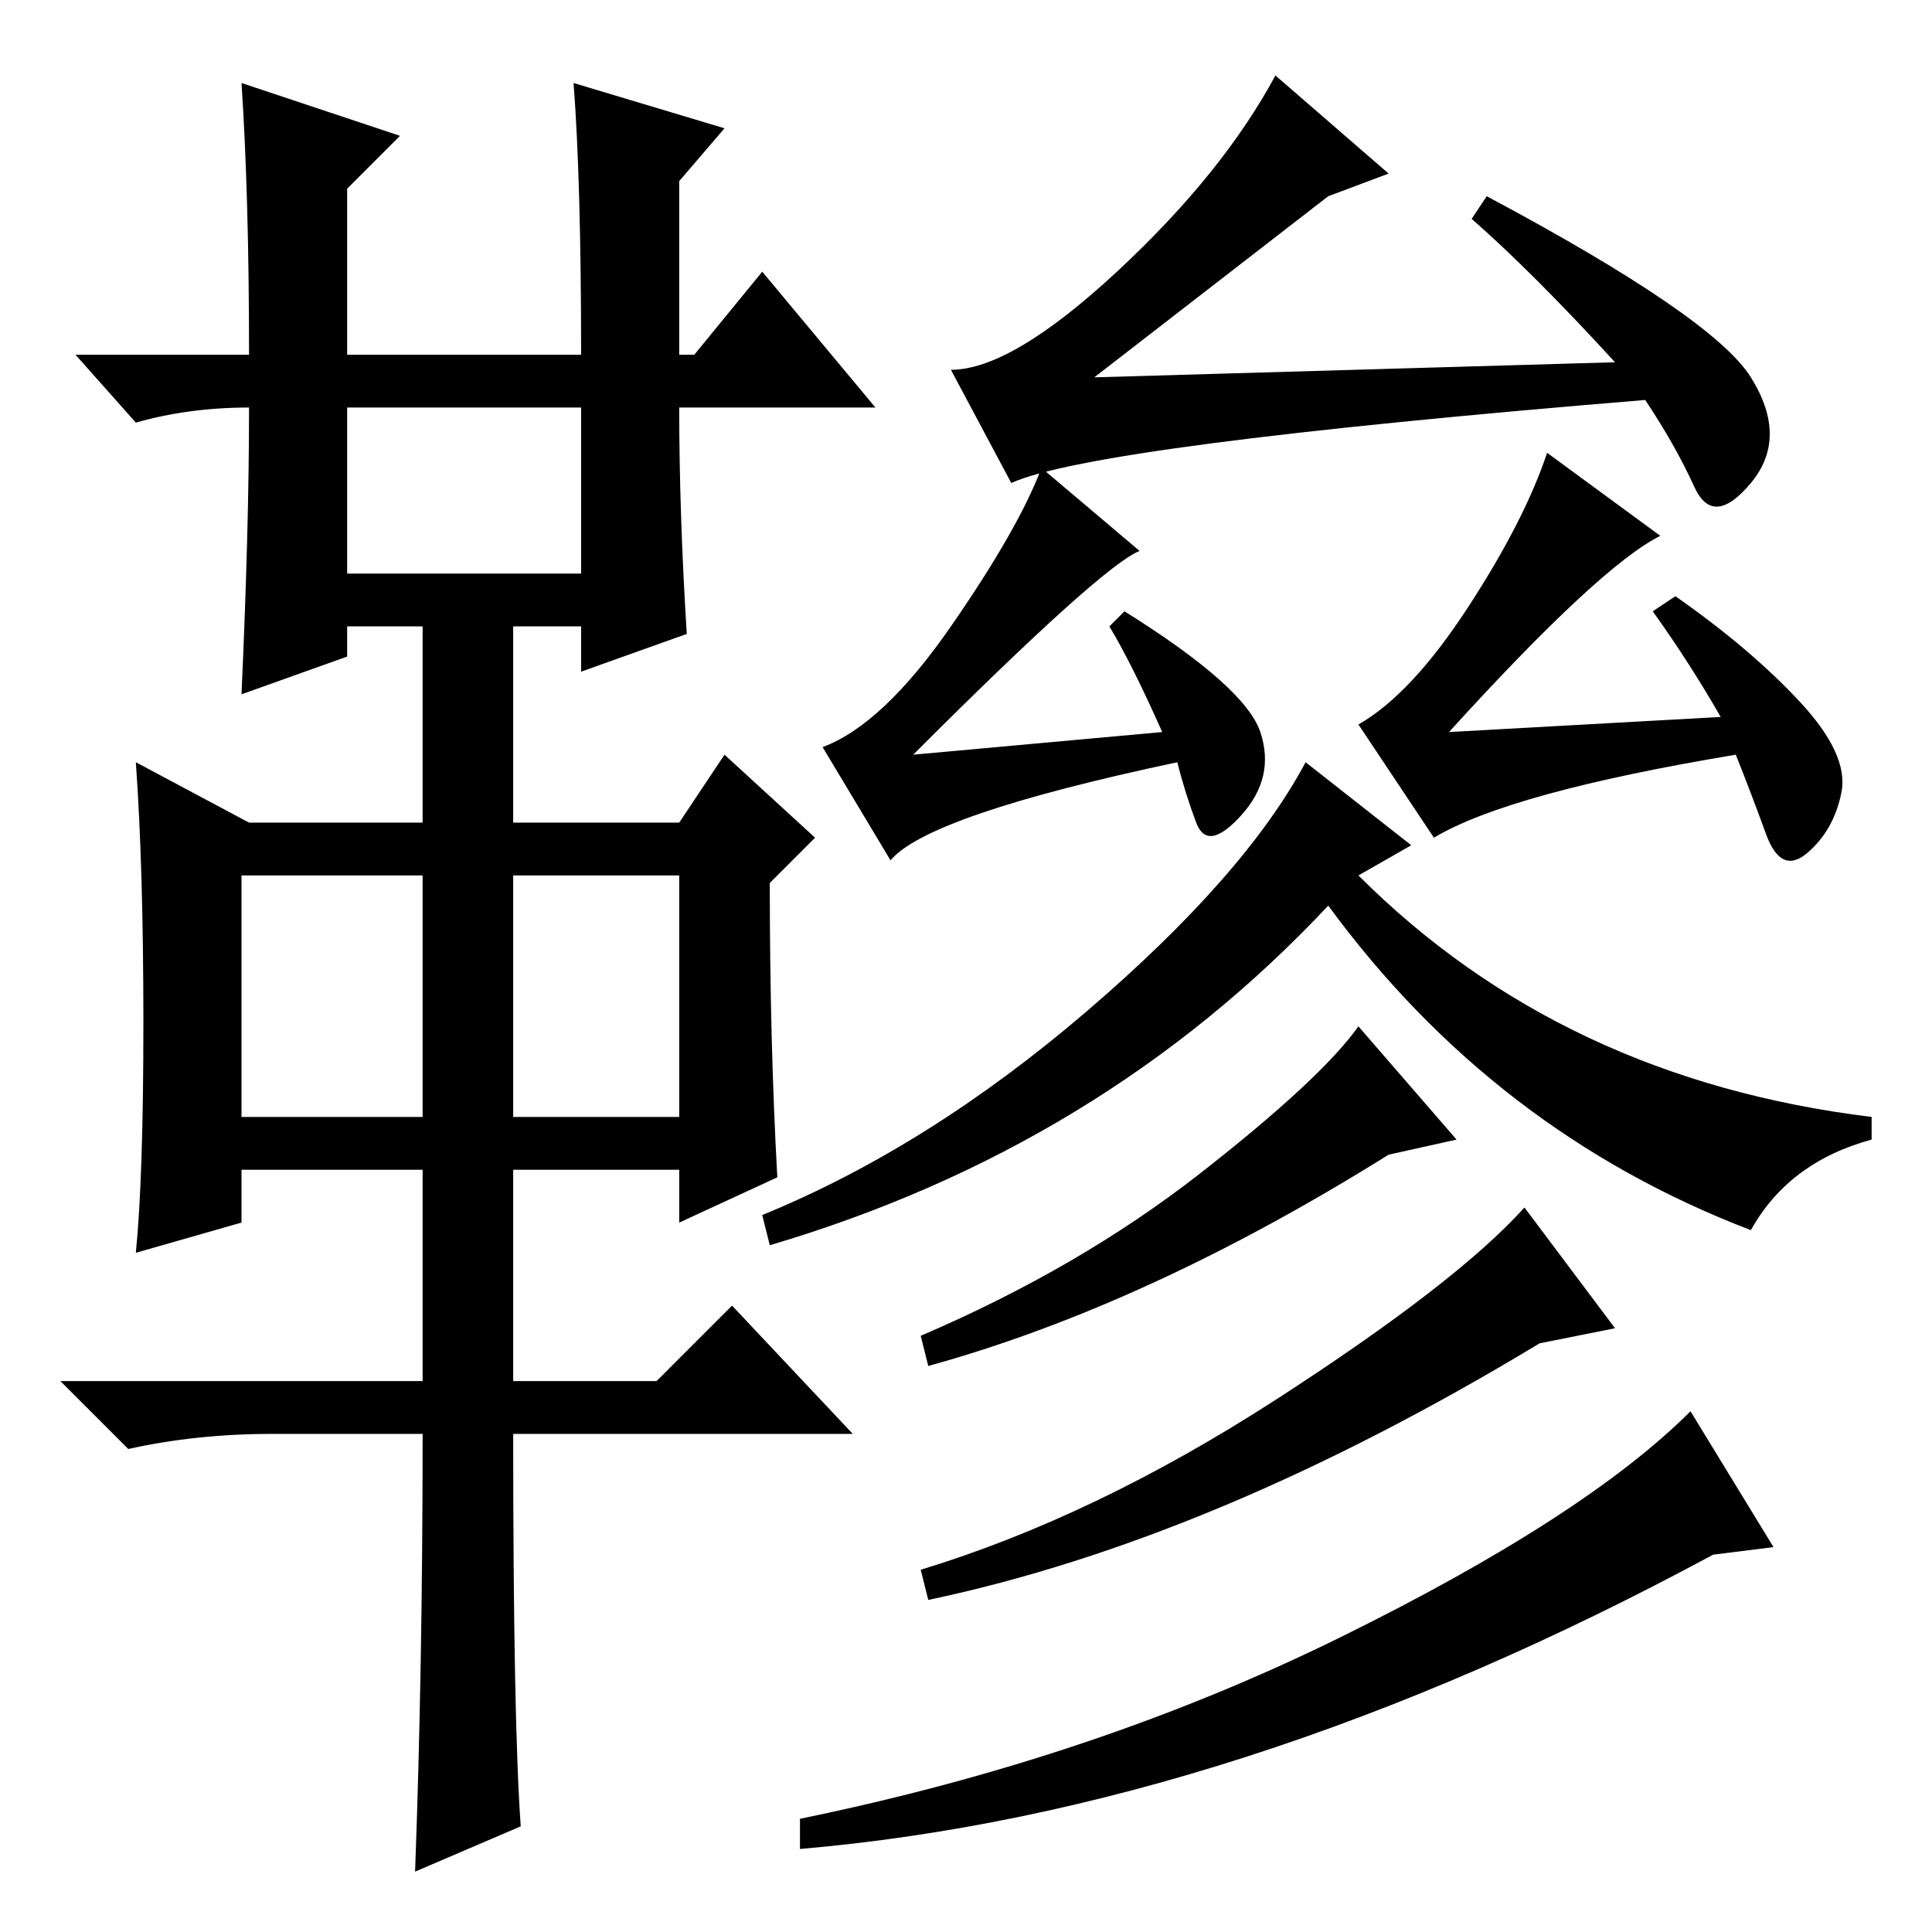 <?xml version="1.0" standalone="no"?>
<!DOCTYPE svg PUBLIC "-//W3C//DTD SVG 1.1//EN" "http://www.w3.org/Graphics/SVG/1.1/DTD/svg11.dtd" >
<svg xmlns="http://www.w3.org/2000/svg" xmlns:xlink="http://www.w3.org/1999/xlink" version="1.1" viewBox="0 -36 256 256">
  <g transform="matrix(1 0 0 -1 0 220)">
   <path fill="currentColor"
d="M32 245l21 -7l-7 -7v-22h31q0 23 -1 36l20 -6l-6 -7v-23h2l9 11l15 -18h-26q0 -14 1 -30l-14 -5v6h-9v-26h22l6 9l12 -11l-6 -6q0 -21 1 -39l-13 -6v7h-22v-28h19l10 10l16 -17h-45q0 -38 1 -52l-14 -6q1 27 1 58h-20q-10 0 -19 -2l-9 9h48v28h-24v-7l-14 -4q1 10 1 30.5
t-1 34.5l15 -8h23v26h-10v-4l-14 -5q1 22 1 38q-8 0 -15 -2l-8 9h23q0 21 -1 36zM46 180h31v22h-31v-22zM32 108h24v32h-24v-32zM68 108h22v32h-22v-32zM176 230l-31 -24l69 2q-11 12 -19 19l2 3q30 -16 35 -24t0 -14t-7.5 -0.5t-6.5 11.5q-73 -6 -84 -11l-8 15q8 0 22 13
t21 26l15 -13zM154 159q-4 9 -7 14l2 2q16 -10 18 -16t-2.5 -11t-6 -1t-2.5 8q-33 -7 -38 -13l-9 15q8 3 17 16t12 21l13 -11q-5 -2 -30 -27zM180 140q27 -27 68 -32v-3q-11 -3 -16 -12q-34 13 -56 43q-30 -32 -74 -45l-1 4q22 9 43 27t29 33l14 -11zM184 103
q-32 -20 -61 -28l-1 4q21 9 37 21.5t21 19.5l13 -15zM204 78q-43 -26 -81 -34l-1 4q23 7 47 22.5t33 25.5l12 -16zM227 50q-63 -34 -121 -39v4q39 8 71.5 24t46.5 30l11 -18zM228 161q-4 7 -9 14l3 2q10 -7 16.5 -14t5.5 -12t-4.5 -8t-5.5 2.5t-4 10.5q-30 -5 -40 -11
l-10 15q7 4 14.5 15.5t10.5 20.5l15 -11q-8 -4 -28 -26z" />
  </g>

</svg>
